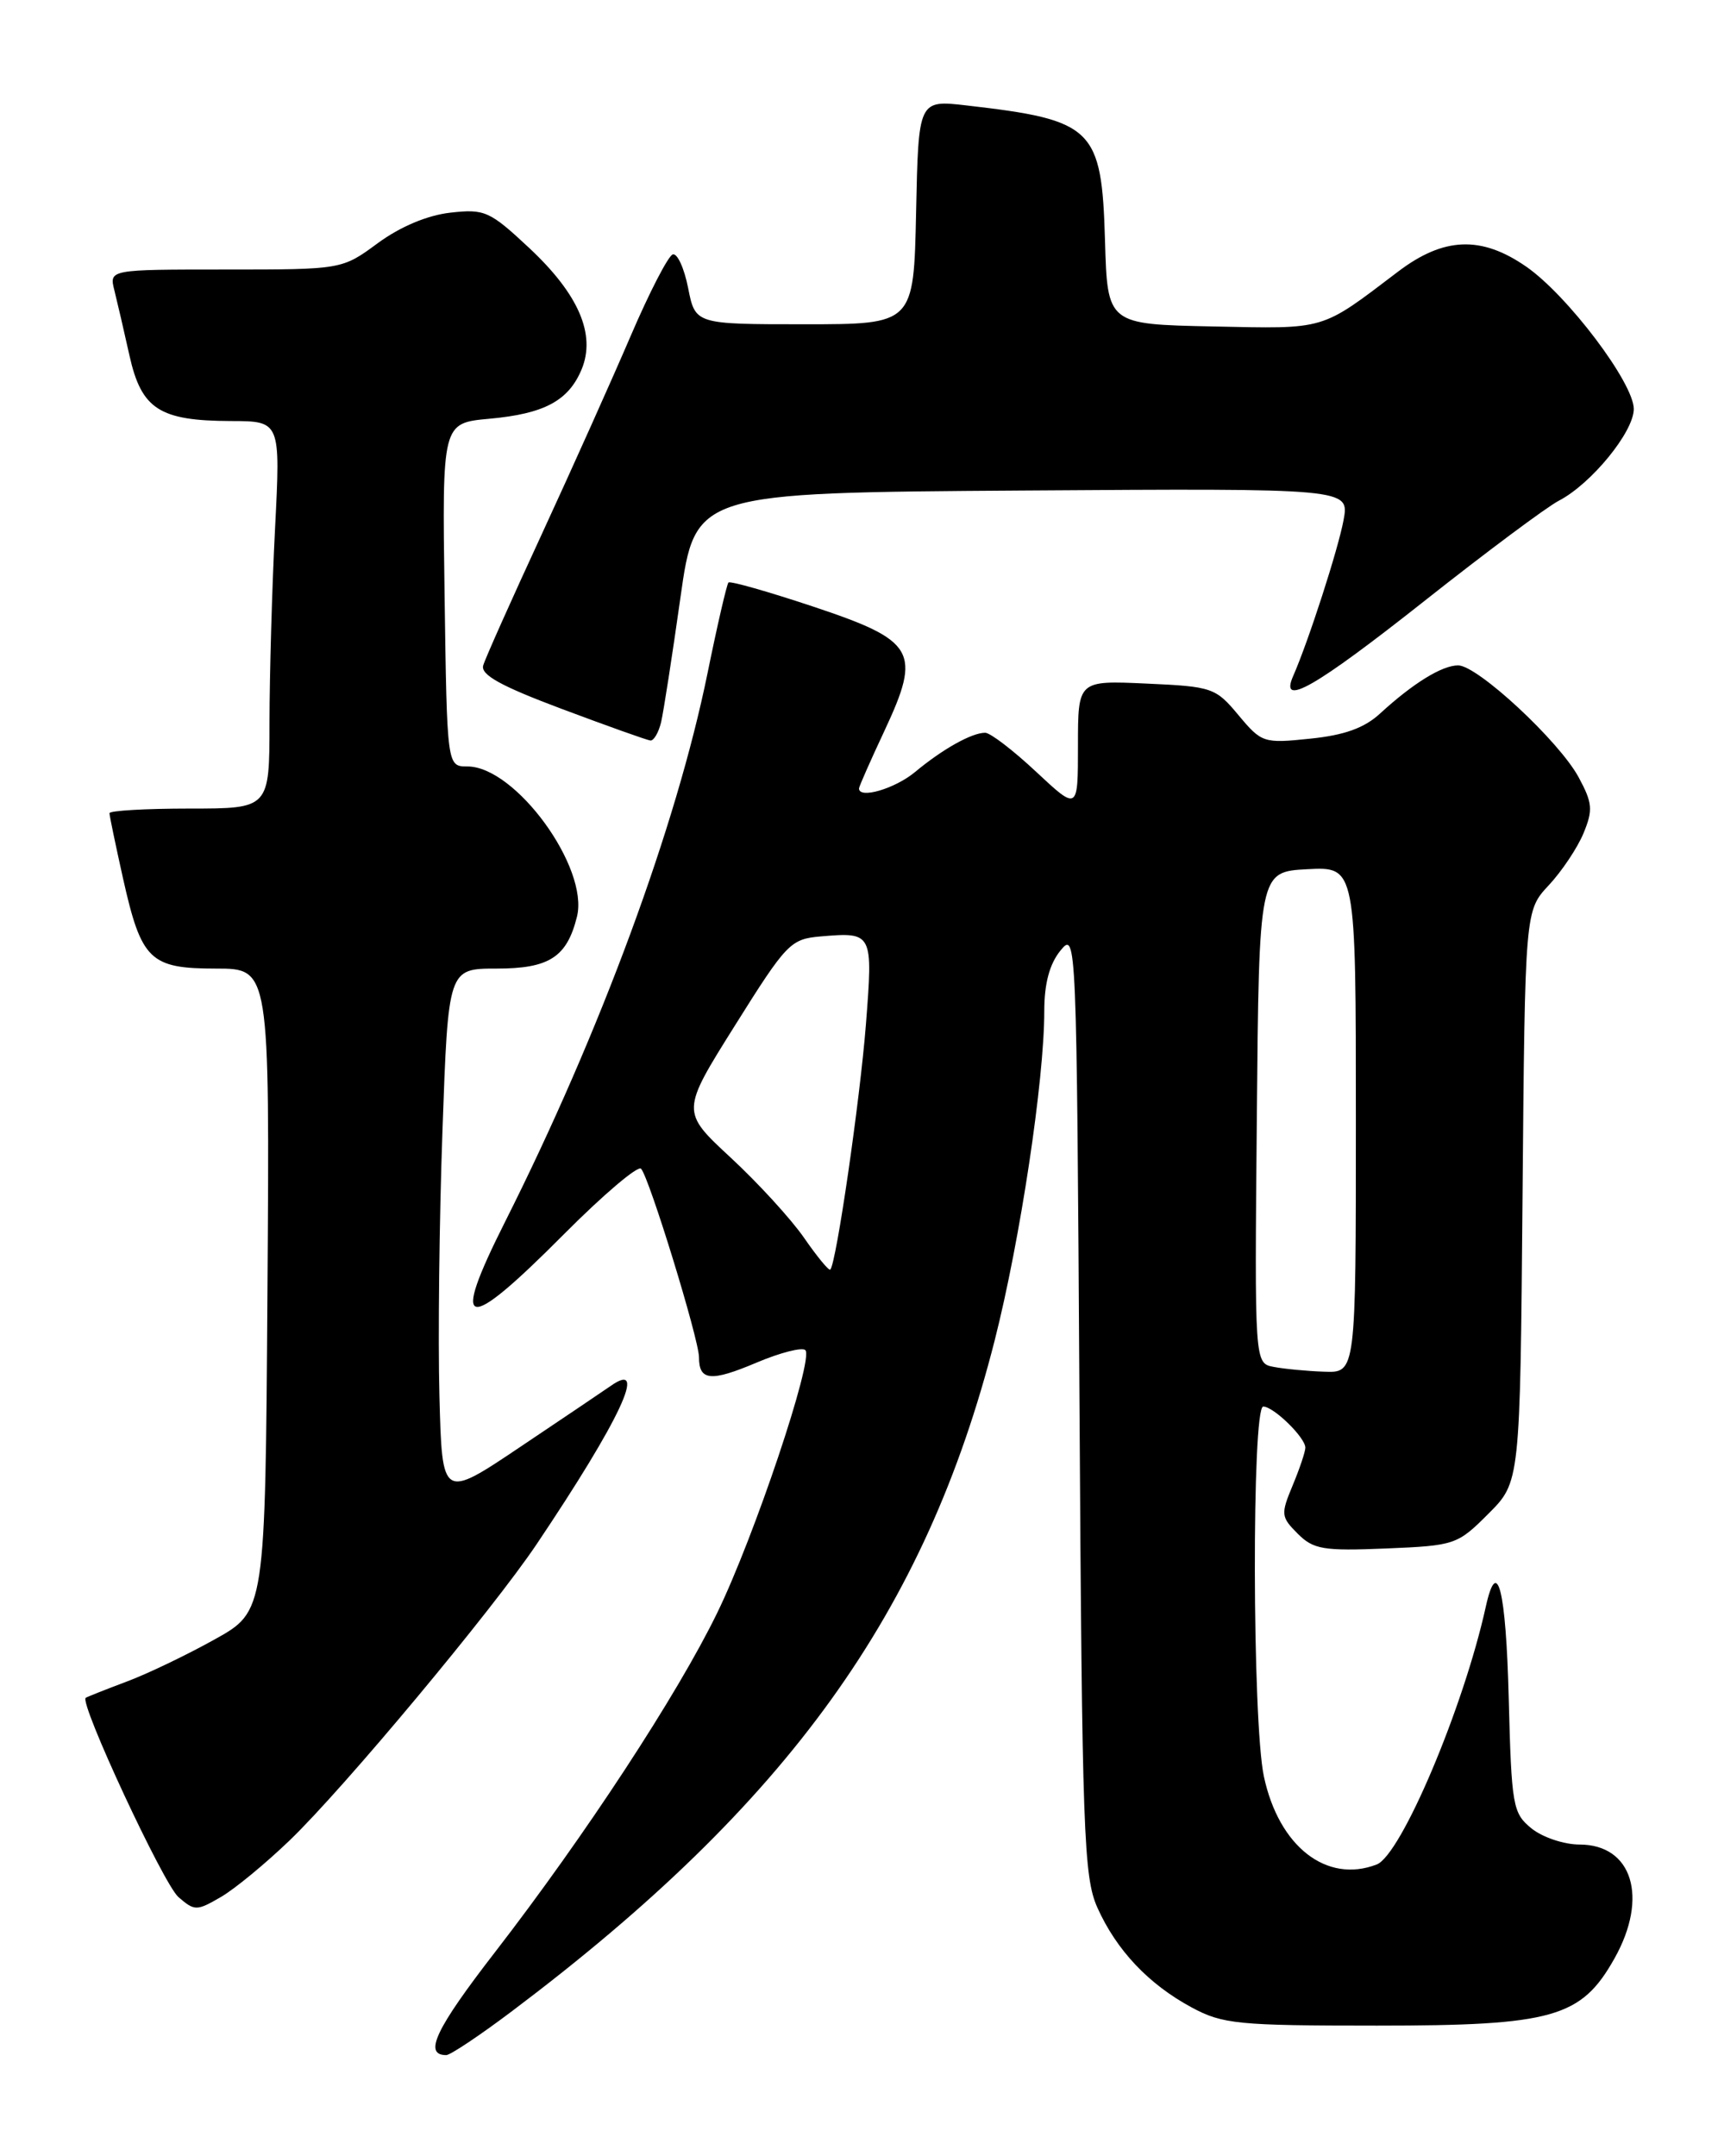 <?xml version="1.0" encoding="UTF-8" standalone="no"?>
<!DOCTYPE svg PUBLIC "-//W3C//DTD SVG 1.1//EN" "http://www.w3.org/Graphics/SVG/1.1/DTD/svg11.dtd" >
<svg xmlns="http://www.w3.org/2000/svg" xmlns:xlink="http://www.w3.org/1999/xlink" version="1.1" viewBox="0 0 204 256">
 <g >
 <path fill="currentColor"
d=" M 60.84 238.75 C 93.61 214.07 109.89 191.45 118.11 159.15 C 121.14 147.23 124.00 128.26 124.00 120.06 C 124.00 116.78 124.62 114.46 125.92 112.86 C 127.82 110.53 127.84 111.10 128.18 166.50 C 128.49 217.73 128.68 222.84 130.31 226.50 C 132.58 231.55 136.38 235.58 141.50 238.34 C 145.18 240.32 146.96 240.50 163.50 240.50 C 184.42 240.50 187.77 239.55 191.72 232.50 C 195.77 225.28 193.83 219.00 187.55 219.00 C 185.72 219.00 183.16 218.14 181.86 217.09 C 179.63 215.28 179.48 214.46 179.15 201.59 C 178.82 188.74 177.79 184.61 176.43 190.75 C 173.79 202.74 166.37 220.26 163.47 221.37 C 157.52 223.66 151.86 219.24 150.08 210.93 C 148.69 204.46 148.63 167.00 150.00 167.00 C 151.23 167.00 155.00 170.68 155.00 171.88 C 155.00 172.36 154.32 174.38 153.49 176.37 C 152.07 179.78 152.10 180.10 154.09 182.09 C 155.96 183.96 157.12 184.16 164.58 183.85 C 172.76 183.51 173.06 183.41 176.73 179.73 C 180.50 175.97 180.50 175.97 180.79 142.05 C 181.08 108.13 181.08 108.13 183.90 105.11 C 185.45 103.45 187.31 100.67 188.03 98.93 C 189.17 96.17 189.10 95.34 187.46 92.30 C 185.15 88.01 175.45 79.00 173.14 79.00 C 171.23 79.00 167.78 81.13 163.88 84.71 C 162.02 86.43 159.64 87.29 155.58 87.70 C 150.04 88.28 149.81 88.20 147.06 84.91 C 144.35 81.65 143.94 81.51 136.12 81.16 C 128.00 80.79 128.00 80.79 128.00 88.53 C 128.00 96.27 128.00 96.27 123.04 91.64 C 120.32 89.09 117.59 87.00 116.98 87.00 C 115.39 87.00 111.94 88.93 108.67 91.65 C 106.28 93.64 102.00 94.90 102.00 93.61 C 102.00 93.40 103.36 90.31 105.03 86.75 C 109.44 77.32 108.72 76.07 96.50 72.00 C 91.21 70.24 86.71 68.96 86.50 69.16 C 86.30 69.37 85.18 74.20 84.02 79.90 C 80.31 98.10 71.29 122.55 59.98 145.05 C 53.41 158.10 55.11 158.46 66.99 146.51 C 71.63 141.85 75.74 138.36 76.12 138.76 C 77.09 139.79 83.00 159.03 83.00 161.15 C 83.00 163.95 84.41 164.08 89.84 161.78 C 92.65 160.59 95.26 159.93 95.63 160.30 C 96.66 161.32 89.56 182.48 85.16 191.50 C 80.42 201.24 69.46 217.96 58.80 231.75 C 51.71 240.91 50.25 244.00 52.99 244.00 C 53.47 244.00 57.01 241.64 60.84 238.75 Z  M 34.40 218.50 C 40.85 212.30 58.47 191.16 63.73 183.33 C 73.67 168.52 76.99 161.41 72.53 164.54 C 71.77 165.07 66.95 168.32 61.82 171.76 C 52.50 178.02 52.50 178.02 52.18 165.76 C 52.00 159.02 52.16 144.84 52.54 134.25 C 53.22 115.00 53.22 115.00 58.95 115.00 C 65.22 115.00 67.31 113.65 68.51 108.84 C 69.96 103.01 61.21 91.00 55.50 91.00 C 53.08 91.00 53.08 91.00 52.79 70.62 C 52.50 50.23 52.50 50.23 58.09 49.72 C 64.63 49.13 67.51 47.59 69.07 43.84 C 70.77 39.71 68.71 34.94 62.87 29.47 C 58.14 25.05 57.56 24.79 53.47 25.25 C 50.74 25.56 47.53 26.91 44.86 28.87 C 40.61 32.00 40.61 32.00 26.78 32.00 C 12.96 32.00 12.96 32.00 13.58 34.47 C 13.92 35.83 14.73 39.31 15.37 42.20 C 16.79 48.58 18.93 49.96 27.40 49.99 C 33.31 50.00 33.31 50.00 32.66 62.75 C 32.30 69.76 32.01 80.11 32.00 85.75 C 32.00 96.00 32.00 96.00 22.50 96.00 C 17.27 96.00 13.00 96.25 13.00 96.55 C 13.00 96.86 13.73 100.34 14.61 104.30 C 16.79 114.02 17.80 115.00 25.67 115.00 C 32.02 115.00 32.02 115.00 31.76 153.15 C 31.50 191.30 31.50 191.30 25.50 194.64 C 22.20 196.48 17.48 198.75 15.00 199.67 C 12.52 200.60 10.36 201.46 10.18 201.58 C 9.38 202.14 19.41 223.70 21.19 225.24 C 23.11 226.90 23.35 226.90 26.21 225.24 C 27.86 224.29 31.54 221.25 34.40 218.50 Z  M 78.50 85.75 C 78.79 84.51 79.82 77.88 80.79 71.00 C 82.55 58.50 82.55 58.50 121.39 58.24 C 160.23 57.98 160.23 57.98 159.54 61.74 C 158.90 65.21 155.37 76.13 153.56 80.25 C 151.88 84.06 156.11 81.65 169.08 71.40 C 176.46 65.56 183.67 60.19 185.10 59.45 C 188.94 57.46 194.00 51.28 194.00 48.56 C 194.00 45.47 186.13 35.06 181.23 31.66 C 175.89 27.96 171.44 28.13 166.01 32.25 C 156.72 39.30 157.58 39.04 144.00 38.76 C 131.50 38.50 131.50 38.50 131.21 28.54 C 130.82 15.20 129.85 14.25 114.78 12.52 C 109.06 11.86 109.06 11.86 108.78 25.18 C 108.50 38.50 108.50 38.50 95.53 38.50 C 82.56 38.50 82.56 38.50 81.71 34.19 C 81.24 31.82 80.42 30.03 79.88 30.21 C 79.34 30.39 77.10 34.73 74.90 39.86 C 72.70 44.99 67.96 55.56 64.37 63.34 C 60.77 71.13 57.62 78.17 57.38 79.00 C 57.04 80.11 59.45 81.45 66.71 84.17 C 72.10 86.19 76.83 87.88 77.23 87.92 C 77.63 87.96 78.20 86.99 78.50 85.75 Z  M 151.24 162.29 C 148.97 161.86 148.97 161.86 149.24 132.68 C 149.50 103.50 149.50 103.50 155.25 103.20 C 161.00 102.90 161.00 102.90 161.00 132.95 C 161.00 163.00 161.00 163.00 157.25 162.86 C 155.19 162.79 152.48 162.53 151.24 162.29 Z  M 95.48 146.97 C 93.93 144.73 90.00 140.44 86.76 137.44 C 80.86 131.97 80.86 131.97 87.28 121.74 C 93.40 111.97 93.87 111.49 97.45 111.18 C 103.64 110.66 103.67 110.71 102.82 121.64 C 102.12 130.60 99.30 150.04 98.59 150.74 C 98.43 150.91 97.03 149.21 95.48 146.97 Z "/>
</g>
</svg>